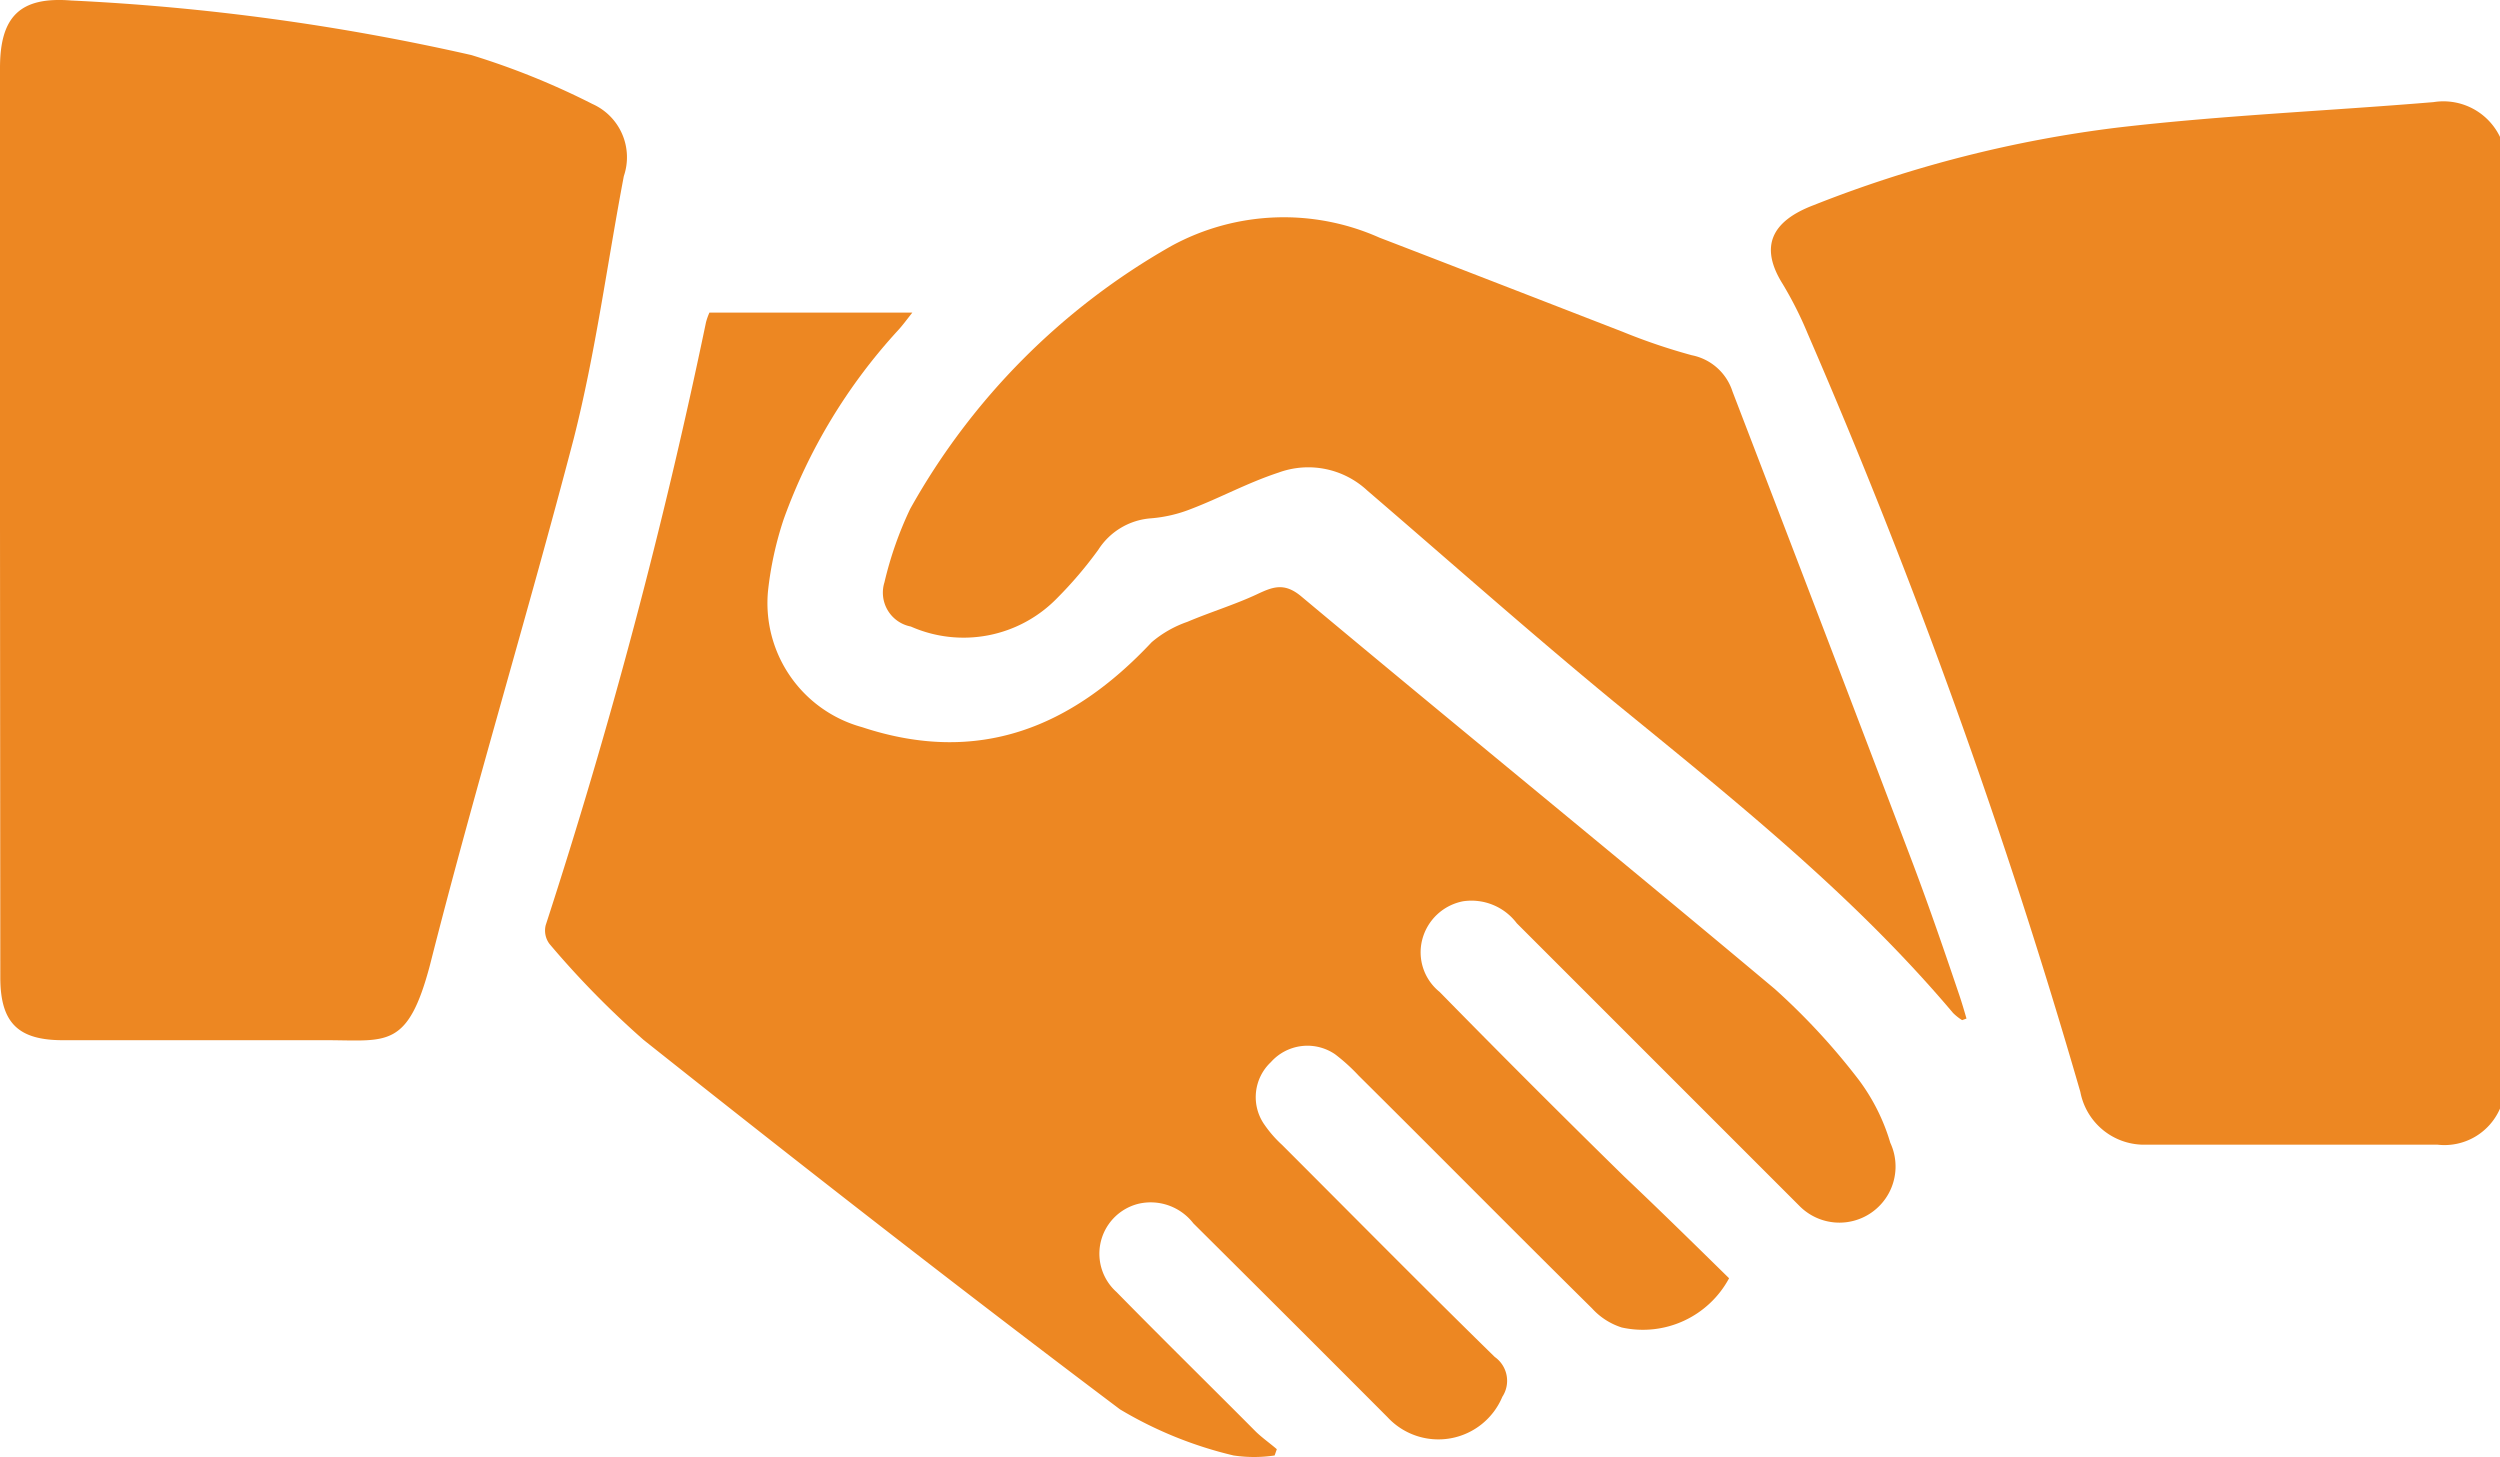 <svg xmlns="http://www.w3.org/2000/svg" width="79.71" height="46.455" viewBox="0 0 79.71 46.455">
  <g id="Group_997" data-name="Group 997" transform="translate(-715.145 -1911)">
    <path id="Path_2440" data-name="Path 2440" d="M90,69.28a1.93,1.93,0,0,1-2,1.15H78.74a2.07,2.07,0,0,1-2.12-1.68,201.127,201.127,0,0,0-8.69-24.17,11.821,11.821,0,0,0-.8-1.59c-.74-1.18-.38-2,1-2.52A39.2,39.2,0,0,1,77.82,38c3.34-.39,6.71-.53,10.06-.81A2,2,0,0,1,90,38.3Z" transform="translate(704.855 1877.066)" fill="#ed8722"/>
    <path id="Path_2441" data-name="Path 2441" d="M65.42,74.69A3.12,3.12,0,0,1,62,76.26a2.16,2.16,0,0,1-.95-.61c-2.49-2.46-5-5-7.44-7.42a6,6,0,0,0-.75-.68,1.56,1.56,0,0,0-2.05.25,1.53,1.53,0,0,0-.2,2,3.78,3.78,0,0,0,.56.64c2.26,2.26,4.5,4.53,6.78,6.76a.93.93,0,0,1,.24,1.27,2.21,2.21,0,0,1-3.66.65Q51.42,76,48.34,72.94a1.72,1.72,0,0,0-1.73-.63,1.64,1.64,0,0,0-.72,2.82c1.47,1.5,3,3,4.45,4.46.21.2.44.36.66.55l-.07.2a4.4,4.4,0,0,1-1.31,0A12.77,12.77,0,0,1,46,78.87C40.86,75,35.82,71.07,30.81,67.09a28.829,28.829,0,0,1-3-3.06.71.71,0,0,1-.12-.6A181.9,181.9,0,0,0,32.8,44.21a2,2,0,0,1,.11-.31h6.47c-.19.24-.32.42-.47.58a17.83,17.83,0,0,0-3.63,6,11,11,0,0,0-.5,2.27,4.1,4.1,0,0,0,3,4.37c3.72,1.23,6.69,0,9.23-2.71a3.54,3.54,0,0,1,1.14-.65c.73-.31,1.49-.54,2.2-.87.51-.24.88-.4,1.43.06,5,4.18,10.08,8.31,15.09,12.51a21.24,21.24,0,0,1,2.69,2.91,6.34,6.34,0,0,1,1,2,1.79,1.79,0,0,1-2.91,2l-9-9a1.81,1.81,0,0,0-1.71-.7,1.67,1.67,0,0,0-1.3,1.21,1.62,1.62,0,0,0,.55,1.68q2.94,3,5.89,5.89C63.21,72.52,64.3,73.59,65.42,74.69Z" transform="translate(704.855 1877.066)" fill="#ed8722"/>
    <path id="Path_2442" data-name="Path 2442" d="M10.29,50.56V36.1c0-1.64.64-2.28,2.27-2.15a73.2,73.2,0,0,1,12.76,1.74,24.17,24.17,0,0,1,3.86,1.56,1.86,1.86,0,0,1,1,2.3c-.53,2.79-.9,5.63-1.6,8.38C27.11,53.55,25.42,59.1,24,64.7c-.7,2.65-1.36,2.41-3.22,2.4H12.3c-1.42,0-2-.54-2-2Z" transform="translate(704.855 1877.066)" fill="#ed8722"/>
    <path id="Path_2443" data-name="Path 2443" d="M72.85,66.46a1.63,1.63,0,0,1-.29-.23c-3.18-3.77-7-6.81-10.82-9.93-2.66-2.19-5.24-4.48-7.86-6.73A2.76,2.76,0,0,0,51.06,49c-1,.33-1.85.8-2.79,1.16a4.42,4.42,0,0,1-1.28.3,2.18,2.18,0,0,0-1.68,1A12.86,12.86,0,0,1,44,53a4.16,4.16,0,0,1-4.67.91,1.1,1.1,0,0,1-.84-1.41,11.58,11.58,0,0,1,.82-2.34,21.9,21.9,0,0,1,8.34-8.39,7.48,7.48,0,0,1,6.62-.26c2.6,1,5.17,2,7.75,3a19.161,19.161,0,0,0,2.21.75,1.71,1.71,0,0,1,1.3,1.16c1.92,5,3.86,10.06,5.77,15.1.52,1.38,1,2.78,1.47,4.17.08.24.15.48.22.72Z" transform="translate(704.855 1877.066)" fill="#ed8722"/>
  </g>
</svg>
